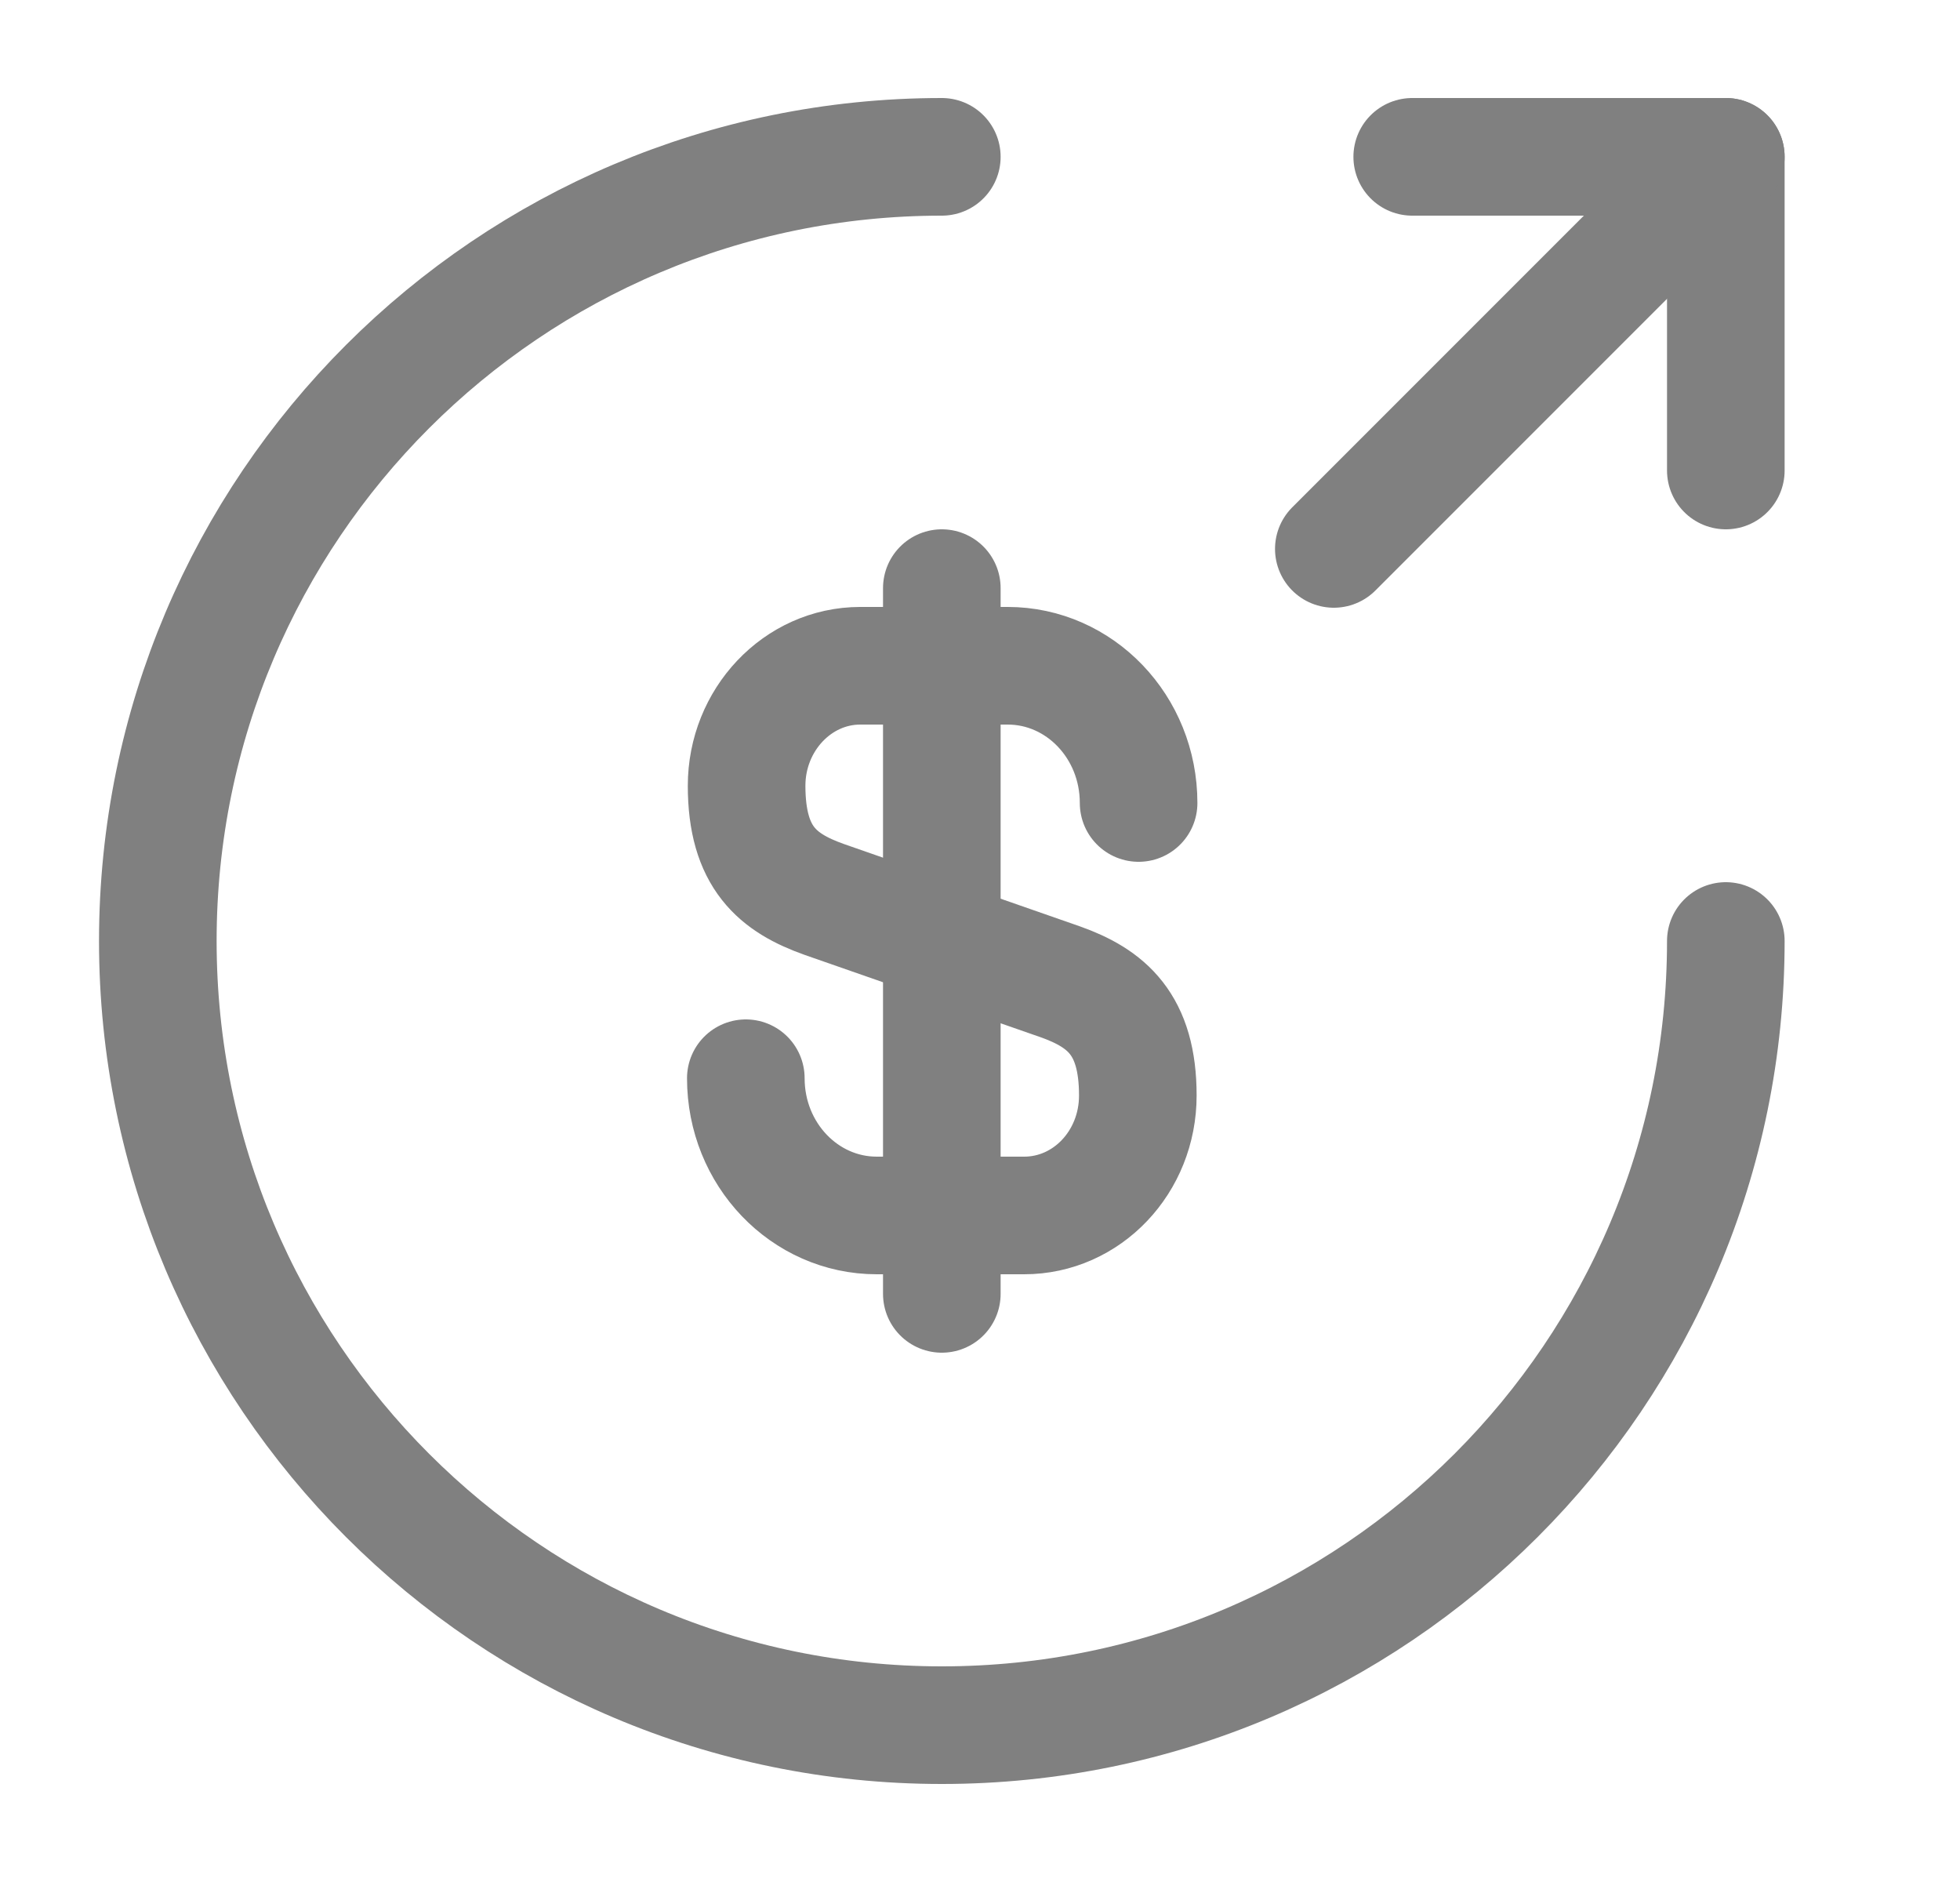 <svg width="25" height="24" viewBox="0 0 25 24" fill="none" xmlns="http://www.w3.org/2000/svg">
<path d="M9.513 13.75C9.513 14.72 10.263 15.5 11.183 15.5H13.063C13.863 15.5 14.513 14.82 14.513 13.97C14.513 13.06 14.113 12.73 13.523 12.52L10.513 11.47C9.923 11.26 9.523 10.94 9.523 10.02C9.523 9.18 10.173 8.49 10.973 8.49H12.853C13.773 8.49 14.523 9.27 14.523 10.24" stroke="#808080" stroke-width="1.5" stroke-linecap="round" stroke-linejoin="round"/>
<path d="M12.013 7.5V16.5" stroke="#808080" stroke-width="1.5" stroke-linecap="round" stroke-linejoin="round"/>
<path d="M22.013 12C22.013 17.52 17.533 22 12.013 22C6.493 22 2.013 17.52 2.013 12C2.013 6.48 6.493 2 12.013 2" stroke="#808080" stroke-width="1.5" stroke-linecap="round" stroke-linejoin="round"/>
<path d="M22.013 6V2H18.013" stroke="#808080" stroke-width="1.5" stroke-linecap="round" stroke-linejoin="round"/>
<path d="M17.013 7L22.013 2" stroke="#808080" stroke-width="1.5" stroke-linecap="round" stroke-linejoin="round"/>
</svg>
